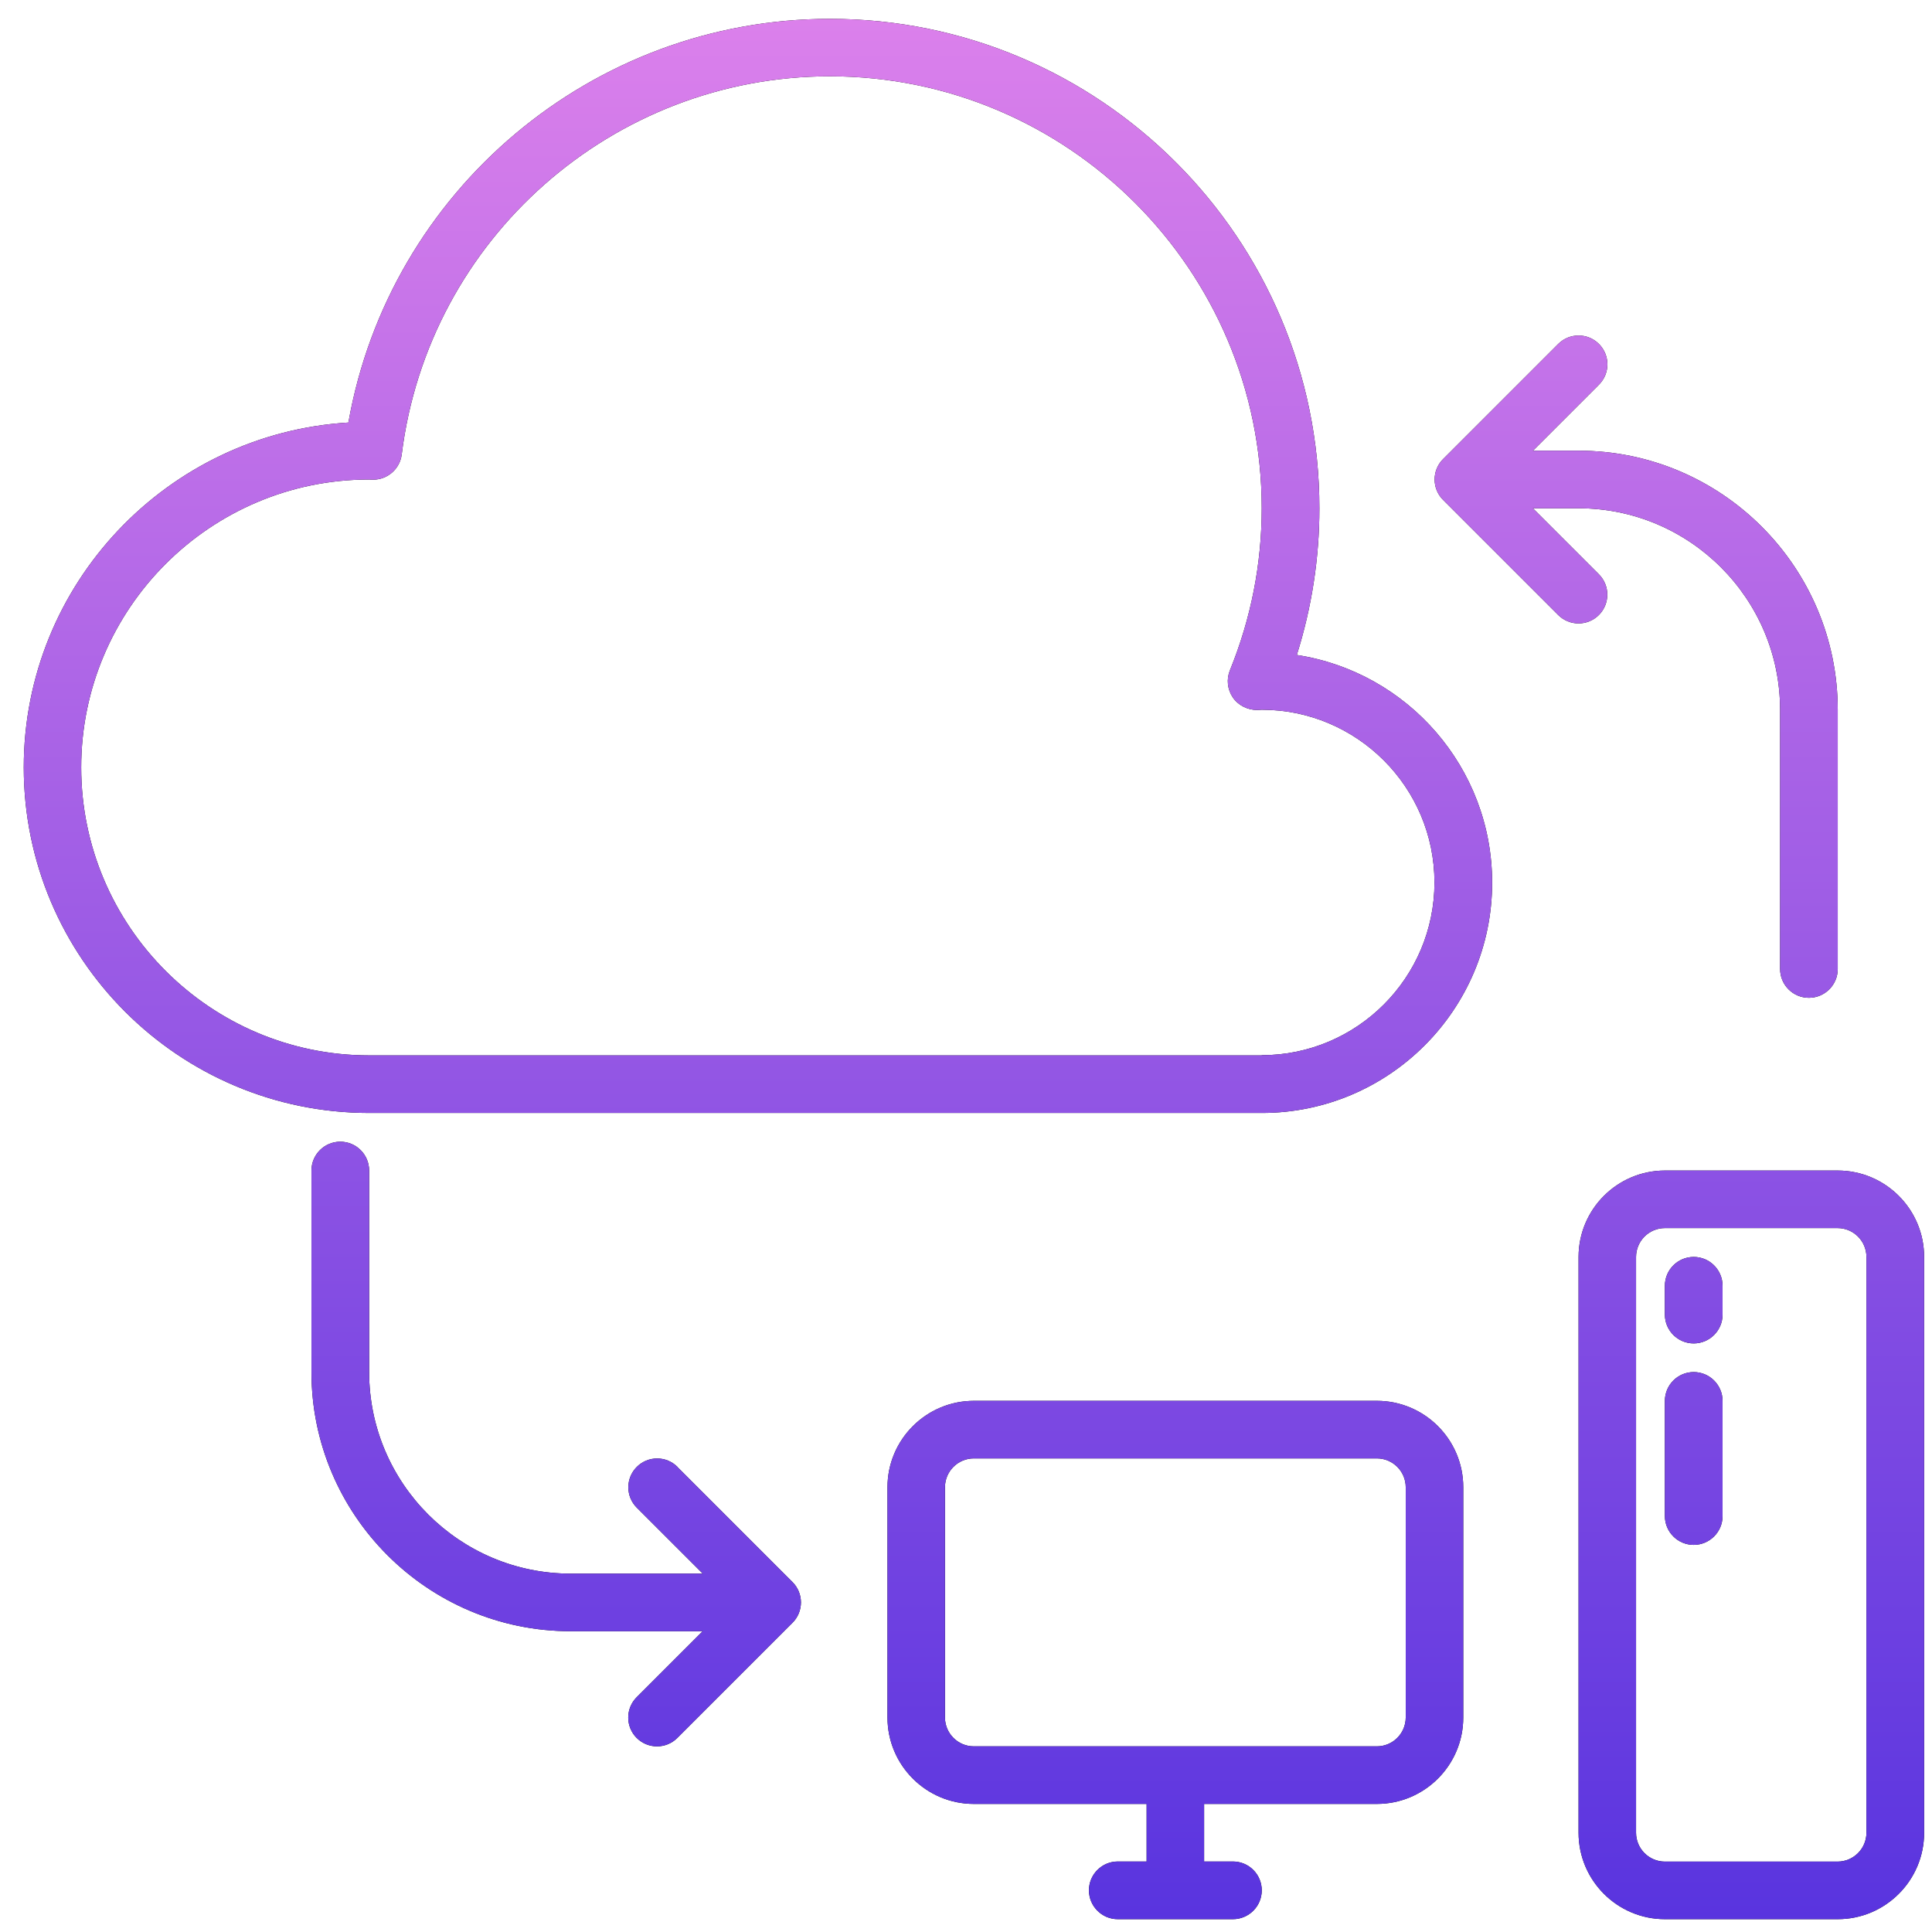 <svg width="61" height="61" viewBox="0 0 61 61" fill="none" xmlns="http://www.w3.org/2000/svg">
<path fill-rule="evenodd" clip-rule="evenodd" d="M40.945 20.678C41.418 19.177 41.658 17.626 41.658 16.048C41.658 7.526 34.727 0.595 26.205 0.595C18.696 0.595 12.293 6.021 11 13.341C5.291 13.684 0.75 18.437 0.75 24.23C0.75 30.247 5.644 35.14 11.66 35.14H39.841C43.85 35.14 47.112 31.878 47.112 27.869C47.112 24.233 44.433 21.214 40.946 20.68L40.945 20.678ZM39.84 33.322H11.656C6.643 33.322 2.564 29.243 2.564 24.229C2.564 19.218 6.642 15.14 11.654 15.14H11.656C11.679 15.142 11.764 15.147 11.782 15.145C12.239 15.145 12.628 14.802 12.684 14.347C13.53 7.543 19.345 2.409 26.202 2.409C33.721 2.409 39.837 8.528 39.837 16.045C39.837 17.801 39.5 19.525 38.832 21.166C38.717 21.45 38.753 21.772 38.927 22.025C39.101 22.278 39.405 22.422 39.697 22.416L39.724 22.415L39.724 22.415C39.763 22.413 39.829 22.409 39.84 22.409C42.847 22.411 45.291 24.856 45.291 27.862C45.291 30.869 42.844 33.316 39.837 33.316L39.84 33.322ZM43.472 44.229H30.749C29.246 44.229 28.021 45.451 28.021 46.957V54.228C28.021 55.732 29.243 56.956 30.749 56.956H36.203V58.774H35.292C34.791 58.774 34.382 59.181 34.382 59.684C34.382 60.185 34.789 60.595 35.292 60.595H38.928C39.429 60.595 39.838 60.188 39.838 59.684C39.838 59.183 39.432 58.774 38.928 58.774H38.018V56.956H43.472C44.975 56.956 46.2 55.734 46.2 54.228V46.957C46.2 45.453 44.978 44.229 43.472 44.229ZM44.384 54.228C44.384 54.729 43.975 55.138 43.474 55.138H30.746C30.245 55.138 29.836 54.729 29.836 54.228V46.957C29.836 46.456 30.245 46.047 30.746 46.047H43.474C43.975 46.047 44.384 46.456 44.384 46.957V54.228ZM52.569 36.958H58.022C59.528 36.958 60.751 38.182 60.751 39.686V57.867C60.751 59.373 59.526 60.595 58.022 60.595H52.569C51.063 60.595 49.841 59.37 49.841 57.867V39.686C49.841 38.18 51.065 36.958 52.569 36.958ZM58.02 58.777C58.521 58.777 58.93 58.368 58.93 57.867V39.686C58.93 39.184 58.521 38.775 58.02 38.775H52.566C52.065 38.775 51.656 39.184 51.656 39.686V57.867C51.656 58.368 52.065 58.777 52.566 58.777H58.02ZM53.476 39.686C52.975 39.686 52.566 40.092 52.566 40.596V41.506C52.566 42.007 52.973 42.416 53.476 42.416C53.977 42.416 54.387 42.01 54.387 41.506V40.596C54.387 40.095 53.98 39.686 53.476 39.686ZM52.566 44.231C52.566 43.728 52.975 43.321 53.476 43.321C53.98 43.321 54.387 43.73 54.387 44.231V47.867C54.387 48.371 53.977 48.777 53.476 48.777C52.973 48.777 52.566 48.368 52.566 47.867V44.231ZM50.482 19.418C50.837 19.062 50.837 18.487 50.482 18.132L48.398 16.048H49.84C53.348 16.048 56.204 18.901 56.204 22.412V30.594C56.204 31.095 56.61 31.504 57.114 31.504C57.615 31.504 58.024 31.097 58.024 30.594V22.412C58.024 17.902 54.353 14.23 49.843 14.23H48.401L50.484 12.146C50.84 11.791 50.84 11.216 50.484 10.86C50.129 10.505 49.554 10.505 49.198 10.86L45.562 14.496C45.207 14.851 45.207 15.427 45.562 15.782L49.198 19.418C49.375 19.594 49.607 19.684 49.84 19.684C50.073 19.684 50.305 19.594 50.482 19.418ZM20.105 46.316C20.46 45.96 21.036 45.96 21.391 46.316L21.386 46.315L25.022 49.951C25.377 50.306 25.377 50.882 25.022 51.237L21.386 54.873C21.209 55.049 20.977 55.139 20.744 55.139C20.512 55.139 20.279 55.049 20.102 54.873C19.747 54.518 19.747 53.942 20.102 53.587L22.186 51.503H18.016C13.506 51.503 9.834 47.832 9.834 43.321V36.958C9.834 36.454 10.243 36.047 10.745 36.047C11.248 36.047 11.655 36.456 11.655 36.958V43.321C11.655 46.832 14.511 49.685 18.019 49.685H22.189L20.105 47.602C19.75 47.246 19.75 46.671 20.105 46.316Z" fill="black"/>
<path fill-rule="evenodd" clip-rule="evenodd" d="M40.945 20.678C41.418 19.177 41.658 17.626 41.658 16.048C41.658 7.526 34.727 0.595 26.205 0.595C18.696 0.595 12.293 6.021 11 13.341C5.291 13.684 0.75 18.437 0.75 24.23C0.75 30.247 5.644 35.14 11.66 35.14H39.841C43.85 35.14 47.112 31.878 47.112 27.869C47.112 24.233 44.433 21.214 40.946 20.68L40.945 20.678ZM39.84 33.322H11.656C6.643 33.322 2.564 29.243 2.564 24.229C2.564 19.218 6.642 15.14 11.654 15.14H11.656C11.679 15.142 11.764 15.147 11.782 15.145C12.239 15.145 12.628 14.802 12.684 14.347C13.53 7.543 19.345 2.409 26.202 2.409C33.721 2.409 39.837 8.528 39.837 16.045C39.837 17.801 39.5 19.525 38.832 21.166C38.717 21.45 38.753 21.772 38.927 22.025C39.101 22.278 39.405 22.422 39.697 22.416L39.724 22.415L39.724 22.415C39.763 22.413 39.829 22.409 39.84 22.409C42.847 22.411 45.291 24.856 45.291 27.862C45.291 30.869 42.844 33.316 39.837 33.316L39.84 33.322ZM43.472 44.229H30.749C29.246 44.229 28.021 45.451 28.021 46.957V54.228C28.021 55.732 29.243 56.956 30.749 56.956H36.203V58.774H35.292C34.791 58.774 34.382 59.181 34.382 59.684C34.382 60.185 34.789 60.595 35.292 60.595H38.928C39.429 60.595 39.838 60.188 39.838 59.684C39.838 59.183 39.432 58.774 38.928 58.774H38.018V56.956H43.472C44.975 56.956 46.2 55.734 46.2 54.228V46.957C46.2 45.453 44.978 44.229 43.472 44.229ZM44.384 54.228C44.384 54.729 43.975 55.138 43.474 55.138H30.746C30.245 55.138 29.836 54.729 29.836 54.228V46.957C29.836 46.456 30.245 46.047 30.746 46.047H43.474C43.975 46.047 44.384 46.456 44.384 46.957V54.228ZM52.569 36.958H58.022C59.528 36.958 60.751 38.182 60.751 39.686V57.867C60.751 59.373 59.526 60.595 58.022 60.595H52.569C51.063 60.595 49.841 59.37 49.841 57.867V39.686C49.841 38.18 51.065 36.958 52.569 36.958ZM58.02 58.777C58.521 58.777 58.93 58.368 58.93 57.867V39.686C58.93 39.184 58.521 38.775 58.02 38.775H52.566C52.065 38.775 51.656 39.184 51.656 39.686V57.867C51.656 58.368 52.065 58.777 52.566 58.777H58.02ZM53.476 39.686C52.975 39.686 52.566 40.092 52.566 40.596V41.506C52.566 42.007 52.973 42.416 53.476 42.416C53.977 42.416 54.387 42.01 54.387 41.506V40.596C54.387 40.095 53.98 39.686 53.476 39.686ZM52.566 44.231C52.566 43.728 52.975 43.321 53.476 43.321C53.98 43.321 54.387 43.73 54.387 44.231V47.867C54.387 48.371 53.977 48.777 53.476 48.777C52.973 48.777 52.566 48.368 52.566 47.867V44.231ZM50.482 19.418C50.837 19.062 50.837 18.487 50.482 18.132L48.398 16.048H49.84C53.348 16.048 56.204 18.901 56.204 22.412V30.594C56.204 31.095 56.61 31.504 57.114 31.504C57.615 31.504 58.024 31.097 58.024 30.594V22.412C58.024 17.902 54.353 14.23 49.843 14.23H48.401L50.484 12.146C50.84 11.791 50.84 11.216 50.484 10.86C50.129 10.505 49.554 10.505 49.198 10.86L45.562 14.496C45.207 14.851 45.207 15.427 45.562 15.782L49.198 19.418C49.375 19.594 49.607 19.684 49.84 19.684C50.073 19.684 50.305 19.594 50.482 19.418ZM20.105 46.316C20.46 45.96 21.036 45.96 21.391 46.316L21.386 46.315L25.022 49.951C25.377 50.306 25.377 50.882 25.022 51.237L21.386 54.873C21.209 55.049 20.977 55.139 20.744 55.139C20.512 55.139 20.279 55.049 20.102 54.873C19.747 54.518 19.747 53.942 20.102 53.587L22.186 51.503H18.016C13.506 51.503 9.834 47.832 9.834 43.321V36.958C9.834 36.454 10.243 36.047 10.745 36.047C11.248 36.047 11.655 36.456 11.655 36.958V43.321C11.655 46.832 14.511 49.685 18.019 49.685H22.189L20.105 47.602C19.75 47.246 19.75 46.671 20.105 46.316Z" fill="url(#paint0_linear_858_2234)"/>
<defs>
<linearGradient id="paint0_linear_858_2234" x1="30.75" y1="60.595" x2="30.75" y2="0.595" gradientUnits="userSpaceOnUse">
<stop stop-color="#5934DF"/>
<stop offset="1" stop-color="#DB80EB"/>
</linearGradient>
</defs>
</svg>
